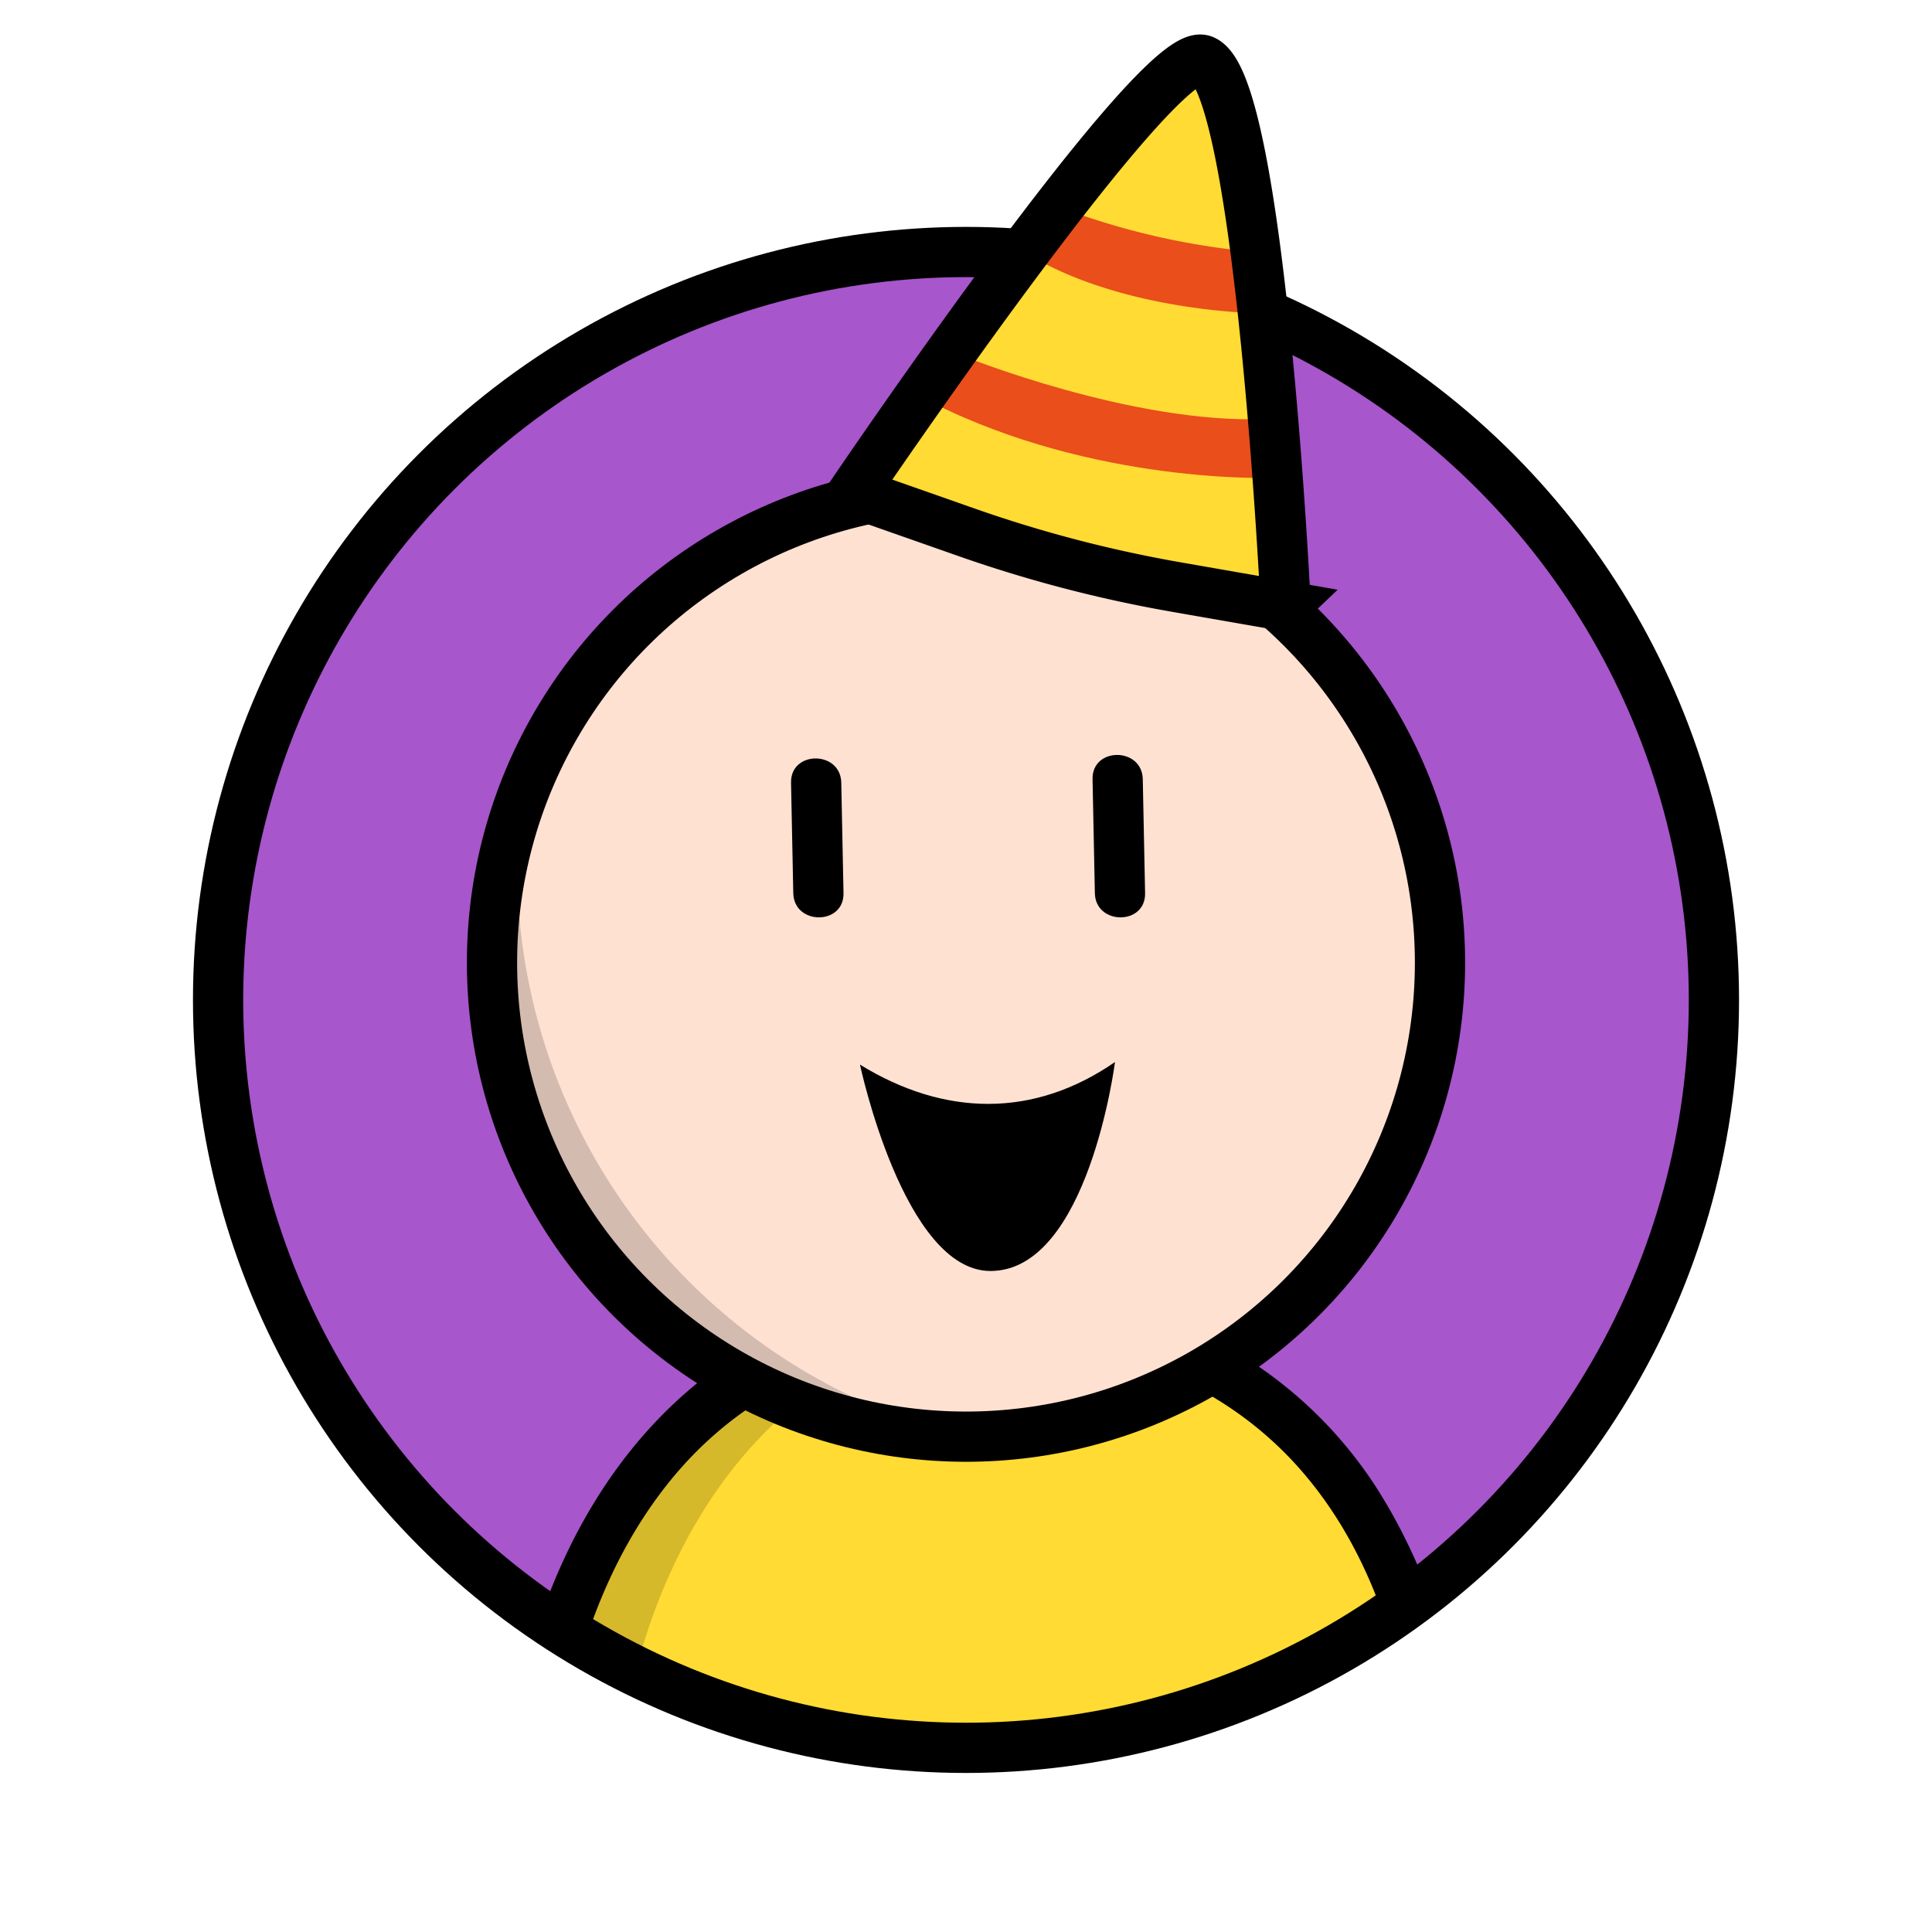 <svg xmlns="http://www.w3.org/2000/svg" xmlns:xlink="http://www.w3.org/1999/xlink" viewBox="0 0 500 500"><defs><style>.cls-1,.cls-7{fill:none;}.cls-2{fill:#a756cc;}.cls-3{clip-path:url(#clip-path);}.cls-4{clip-path:url(#clip-path-2);}.cls-5{fill:#d6b82b;}.cls-6{fill:#ffdb33;}.cls-7{stroke:#000;stroke-miterlimit:10;stroke-width:13px;}.cls-8{clip-path:url(#clip-path-3);}.cls-9{fill:#d3bbaf;}.cls-10{fill:#ffe1d2;}.cls-11{fill:#e94e1b;}.cls-12{clip-path:url(#clip-path-4);}.cls-13{clip-path:url(#clip-path-5);}.cls-14{fill:#1d71b8;}.cls-15{fill:#36a9e1;}</style><clipPath id="clip-path"><circle id="Circle_Clipping_Mask" data-name="Circle Clipping Mask" class="cls-1" cx="250" cy="258.78" r="193.56"/></clipPath><clipPath id="clip-path-2"><path id="Body_Clipping_Mask" data-name="Body Clipping Mask" class="cls-1" d="M127.11,704.08c.29-1.77,1-150,11.64-251.41,2.84-27.11,23.7-112.71,116-112.71,100.91,0,115.4,91.57,116.91,109.75,8.3,99.55,10.82,254.48,10.81,254.37Z"/></clipPath><clipPath id="clip-path-3"><circle id="Head_Clipping_Mask" data-name="Head Clipping Mask" class="cls-1" cx="250" cy="249.14" r="122.67"/></clipPath><clipPath id="clip-path-4"><circle id="Circle_Clipping_Mask-2" data-name="Circle Clipping Mask" class="cls-1" cx="250" cy="-261.22" r="193.56"/></clipPath><clipPath id="clip-path-5"><path id="Body_Clipping_Mask-2" data-name="Body Clipping Mask" class="cls-1" d="M127.11,184.08c.29-1.77,1-150,11.64-251.41,2.84-27.11,23.7-112.71,116-112.71,100.91,0,115.4,91.57,116.91,109.75,8.3,99.55,10.82,254.48,10.81,254.37Z"/></clipPath></defs><g id="Party"><circle id="Background_Colour" data-name="Background Colour" class="cls-2" cx="250.11" cy="260.72" r="193.56"/><g id="Body"><g id="Background_Clip" data-name="Background Clip"><g class="cls-3"><g id="Body_Clip" data-name="Body Clip"><g class="cls-4"><path id="Dark" class="cls-5" d="M127.11,704.08c.29-1.77,1-150,11.64-251.41,2.84-27.11,23.7-112.71,116-112.71,100.91,0,115.4,91.57,116.91,109.75,8.3,99.55,10.82,254.48,10.81,254.37Z"/><path id="Light" class="cls-6" d="M149.11,704.08c.29-1.77,1-150,11.64-251.41,2.84-27.11,23.7-112.71,116-112.71,100.91,0,115.4,91.57,116.91,109.75,8.3,99.55,10.82,254.48,10.81,254.37Z"/></g></g><g id="Body_Outline" data-name="Body Outline"><path d="M133.61,704.08c.58-4.77.19-9.84.26-14.63q.3-18.57.7-37.13c.85-37.66,2.12-75.31,4.14-112.92,1.1-20.48,2.42-40.94,4.15-61.37.74-8.75,1.52-17.51,2.48-26.24,0-.42.39-2.91.14-1.14.12-.88.25-1.75.39-2.63.34-2.07.72-4.12,1.14-6.17,4.53-21.89,13.54-43.62,28.17-60.72,21.25-24.82,51.7-35.46,83.91-34.61,30.43.81,59.25,11.93,79,35.61,13.25,15.88,21.14,35.41,25.21,55.51.33,1.63.63,3.26.9,4.9.12.69.22,1.39.33,2.08.37,2.32,0-.5.17,1.17.59,5,.92,10,1.3,15,1.45,19,2.6,38.05,3.61,57.1,3.23,60.91,5.16,121.91,6.25,182.9,0,1.09.05,2.18.06,3.27l6.5-6.5H127.11c-8.36,0-8.38,13,0,13H382.44a6.59,6.59,0,0,0,6.5-6.5c-.41-54.47-2.63-109-5.18-163.43-1-20.49-2.06-41-3.43-61.44-.84-12.67-1.36-25.47-3.24-38a143,143,0,0,0-20.79-56.06A110.73,110.73,0,0,0,286,336.66c-34.28-7.32-73.1-3-101.76,18.33-21.88,16.3-36.54,39.91-45,65.58-8.59,26-9.3,54-11.21,81.05-4.65,66-6.22,132.11-7.33,198.22a40,40,0,0,1-.1,4.24c-.43,3.51,3.29,6.47,6.5,6.5C131,710.62,133.19,707.55,133.61,704.08Z"/></g></g></g></g><circle id="Background_Outline" data-name="Background Outline" class="cls-7" cx="250" cy="258.78" r="193.56"/><g id="Head"><g id="Head_Clip" data-name="Head Clip"><g class="cls-8"><circle id="Shadow" class="cls-9" cx="250" cy="249.14" r="122.67"/><circle id="Light-2" data-name="Light" class="cls-10" cx="285.72" cy="224.28" r="151.87"/><path d="M222.56,275.52c22,13.55,45.11,13.78,66-.67,0,0-6.89,54.08-32.23,54.08C233.89,328.93,222.56,275.52,222.56,275.52Z"/><path d="M204.72,202.56l.58,28.58c.17,8.35,13.17,8.38,13,0l-.58-28.58c-.17-8.35-13.17-8.38-13,0Z"/><path d="M282.75,201.66l.6,29.48c.17,8.35,13.17,8.38,13,0l-.6-29.48c-.17-8.36-13.18-8.39-13,0Z"/></g></g><circle id="Head_Outline" data-name="Head Outline" class="cls-7" cx="250" cy="249.14" r="122.67"/></g><g id="hat"><path class="cls-6" d="M220.78,127.45l29.48,10.35a339.88,339.88,0,0,0,54.16,14.13l28.32,4.94S326.19,21.13,311.35,15.55C299.56,11.11,220.78,127.45,220.78,127.45Z"/><path class="cls-11" d="M249.28,92.15s43.83,17.75,78.48,16.28l1.44,15.23s-45.87,1.78-88.06-19.51Z"/><path class="cls-11" d="M273.22,53.22a189.16,189.16,0,0,0,51.75,12l1.89,15.87s-36.3,0-61.78-15.87Z"/><path class="cls-7" d="M220.78,127.45l29.48,10.35a339.88,339.88,0,0,0,54.16,14.13l28.32,4.94S326.19,21.13,311.35,15.55C299.56,11.11,220.78,127.45,220.78,127.45Z"/></g></g><g id="Mask"><g id="Body-2" data-name="Body"><g id="Background_Clip-2" data-name="Background Clip"><g class="cls-12"><g id="Body_Clip-2" data-name="Body Clip"><g class="cls-13"><path id="Dark-2" data-name="Dark" class="cls-14" d="M127.11,184.08c.29-1.77,1-150,11.64-251.41,2.84-27.11,23.7-112.71,116-112.71,100.91,0,115.4,91.57,116.91,109.75,8.3,99.55,10.82,254.48,10.81,254.37Z"/><path id="Light-3" data-name="Light" class="cls-15" d="M149.11,184.08c.29-1.77,1-150,11.64-251.41,2.84-27.11,23.7-112.71,116-112.71,100.91,0,115.4,91.57,116.91,109.75,8.3,99.55,10.82,254.48,10.81,254.37Z"/></g></g><g id="Body_Outline-2" data-name="Body Outline"><path d="M133.61,184.08c.58-4.77.19-9.84.26-14.63q.3-18.57.7-37.13c.85-37.66,2.12-75.31,4.14-112.92,1.1-20.48,2.42-40.94,4.15-61.37.74-8.75,1.52-17.51,2.48-26.24,0-.42.39-2.91.14-1.14.12-.88.25-1.75.39-2.63.34-2.07.72-4.12,1.14-6.17,4.53-21.89,13.54-43.62,28.17-60.72,21.25-24.82,51.7-35.46,83.91-34.61,30.43.81,59.25,11.93,79,35.61,13.25,15.88,21.14,35.41,25.21,55.51.33,1.63.63,3.26.9,4.9.12.69.22,1.39.33,2.08.37,2.32,0-.5.17,1.17.59,5,.92,10,1.3,15,1.45,19,2.6,38.05,3.61,57.1,3.23,60.91,5.16,121.91,6.25,182.9,0,1.09.05,2.18.06,3.27l6.5-6.5H127.11c-8.36,0-8.38,13,0,13H382.44a6.59,6.59,0,0,0,6.5-6.5c-.41-54.47-2.63-109-5.18-163.43-1-20.49-2.06-41-3.43-61.44-.84-12.67-1.36-25.47-3.24-38a143,143,0,0,0-20.79-56.06A110.73,110.73,0,0,0,286-183.34c-34.28-7.32-73.1-3-101.76,18.33-21.88,16.3-36.54,39.91-45,65.58-8.59,26-9.3,54-11.21,81.05-4.65,66-6.22,132.11-7.33,198.22a40,40,0,0,1-.1,4.24c-.43,3.51,3.29,6.47,6.5,6.5C131,190.62,133.19,187.55,133.61,184.08Z"/></g></g></g></g></g></svg>